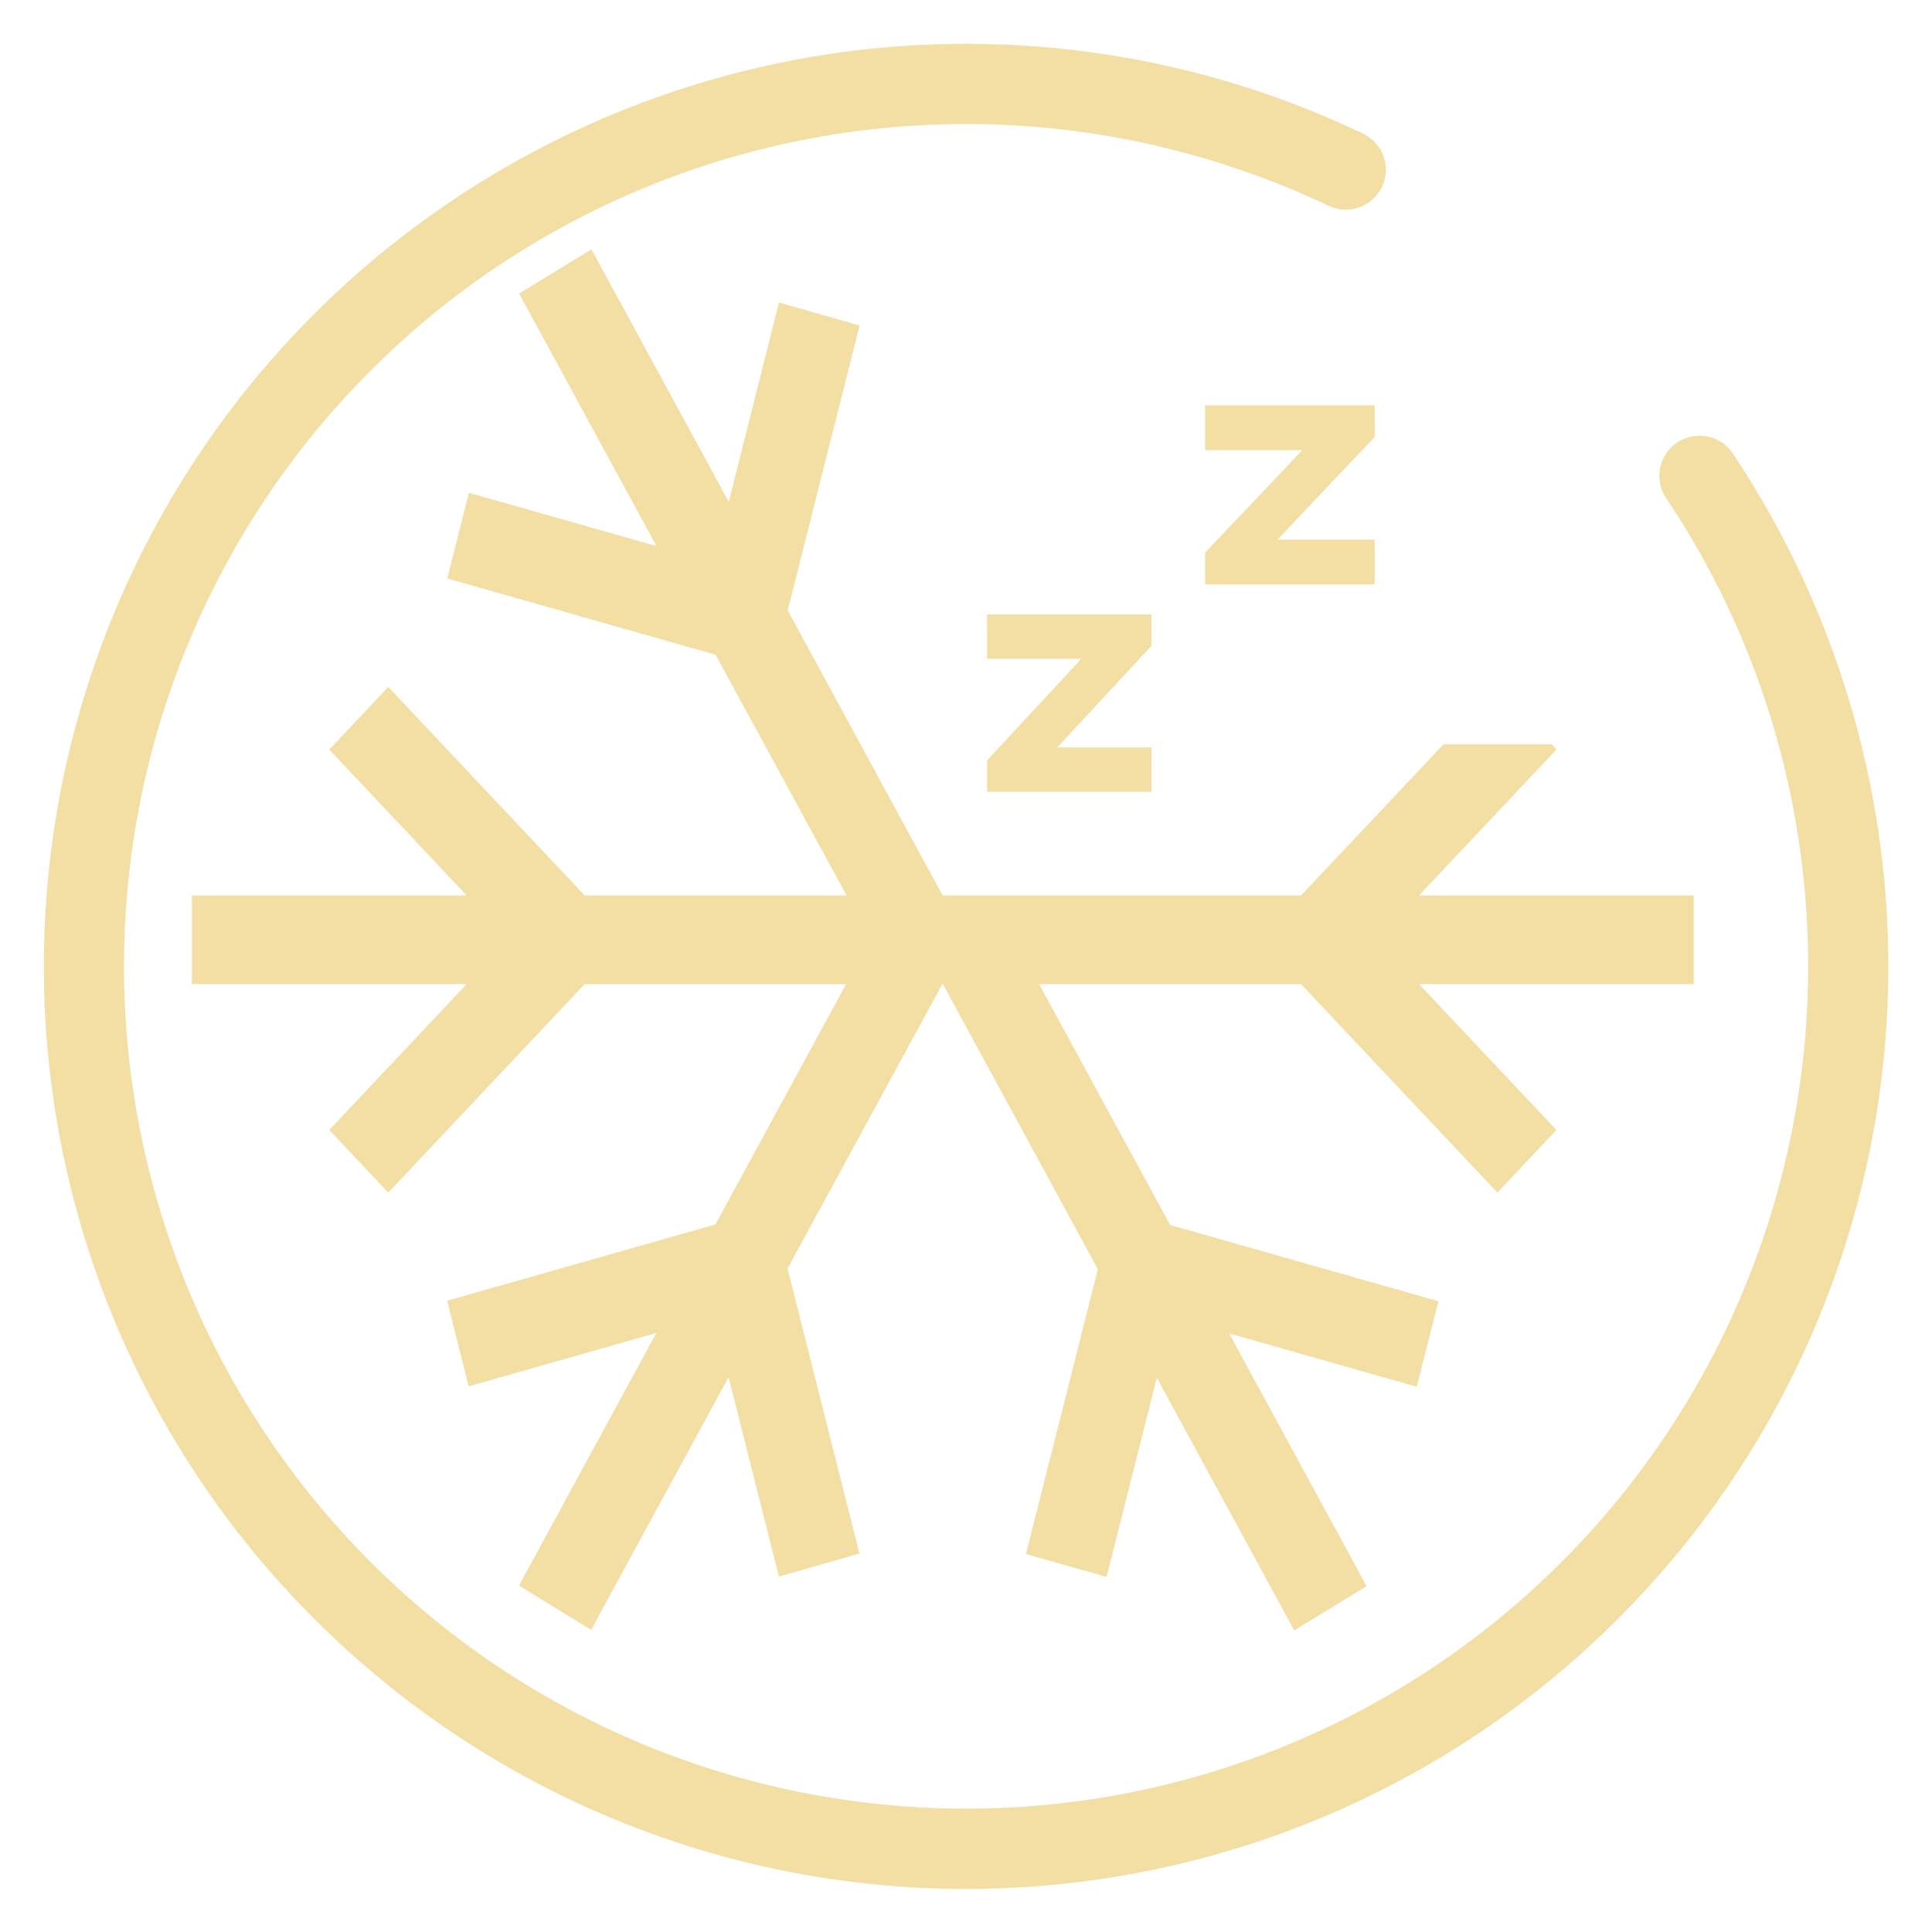 <?xml version="1.0" encoding="UTF-8"?>
<!-- Created with Inkscape (http://www.inkscape.org/) -->
<svg id="svg5" width="5.821mm" height="5.821mm" version="1.1" viewBox="0 0 5.821 5.821" xml:space="preserve" xmlns="http://www.w3.org/2000/svg"><defs id="defs2"><style id="current-color-scheme" type="text/css">.ColorScheme-Text {
        color:#cdcac6;
      }</style></defs><g id="layer1" transform="translate(-61.52 -71.913)"><g id="22-22-system-suspend-hibernate" class="ColorScheme-Text" transform="matrix(.179 0 0 .182 62.409 72.651)" fill="#f3dea4"><g id="g426" transform="matrix(.983 0 0 1 -3.704 -3.635)"><path id="path36" d="m27.245 7.828c-0.212-0.304-0.128-0.716 0.186-0.921 0.314-0.205 0.742-0.126 0.955 0.178 1.737 2.517 2.664 5.473 2.664 8.493 0 4.051-1.662 7.935-4.627 10.798-2.96 2.868-6.977 4.475-11.165 4.475-4.189 0-8.205-1.607-11.165-4.475-2.966-2.863-4.627-6.747-4.627-10.798 0-4.051 1.662-7.935 4.627-10.798 2.96-2.861 6.977-4.475 11.165-4.475 2.348 0 4.676 0.504 6.798 1.488 0.34 0.156 0.486 0.553 0.323 0.882-0.163 0.329-0.572 0.47-0.914 0.312-1.935-0.889-4.057-1.354-6.207-1.354-3.825 0-7.491 1.466-10.197 4.083-2.706 2.617-4.222 6.162-4.222 9.861s1.516 7.244 4.222 9.861 6.372 4.083 10.197 4.083c3.825 0 7.491-1.466 10.197-4.083 2.706-2.617 4.222-6.162 4.222-9.861 0-2.763-0.844-5.459-2.43-7.75z" stroke-width="1.74" style="isolation:isolate"/><path id="path1248" d="m8.843 3.707-1.239 0.733 2.353 4.18-3.212-0.882-0.371 1.418 4.594 1.263 2.244 3.985h-4.485l-3.363-3.452-1.01 1.037 2.353 2.415h-4.705v1.467h4.705l-2.353 2.415 1.01 1.037 3.363-3.452h4.477l-2.238 3.979-4.594 1.263 0.368 1.418 3.215-0.885-2.353 4.183 1.236 0.733 2.353-4.183 0.862 3.3 1.379-0.381-1.231-4.718 2.651-4.71h0.008l2.654 4.721-1.231 4.716 1.381 0.378 0.86-3.297 2.353 4.183 1.239-0.733-2.353-4.183 3.212 0.882 0.371-1.415-4.594-1.263-2.244-3.988h4.485l3.363 3.452 1.01-1.037-2.353-2.415h4.705v-1.467h-4.705l2.353-2.415-0.073-0.086h-1.861l-2.439 2.501h-6.134v-0.003l-0.006-0.003-2.649-4.713 1.231-4.716-1.381-0.381-0.86 3.3z" stroke-width=".292" style="isolation:isolate"/><path id="rect887-61" d="m19.35 6.291v0.741h1.665l-1.665 1.698v0.524h2.904v-0.741h-1.665l1.665-1.698v-0.524h-0.513z" stroke-width=".202" style="isolation:isolate"/><path id="rect887-8" d="m15.617 9.753v0.734h1.614l-1.614 1.682v0.519h2.815v-0.734h-1.614l1.614-1.682v-0.519h-0.498z" stroke-width=".202" style="isolation:isolate"/></g><rect id="rect818-9-2" transform="matrix(5.59 0 0 5.497 -626.85 -349.52)" x="111.26" y="62.84" width="5.821" height="5.821" rx=".241" ry=".241" clip-rule="evenodd" fill-opacity="0" stroke-linejoin="round" stroke-miterlimit="1.414" stroke-width=".255"/></g></g></svg>
